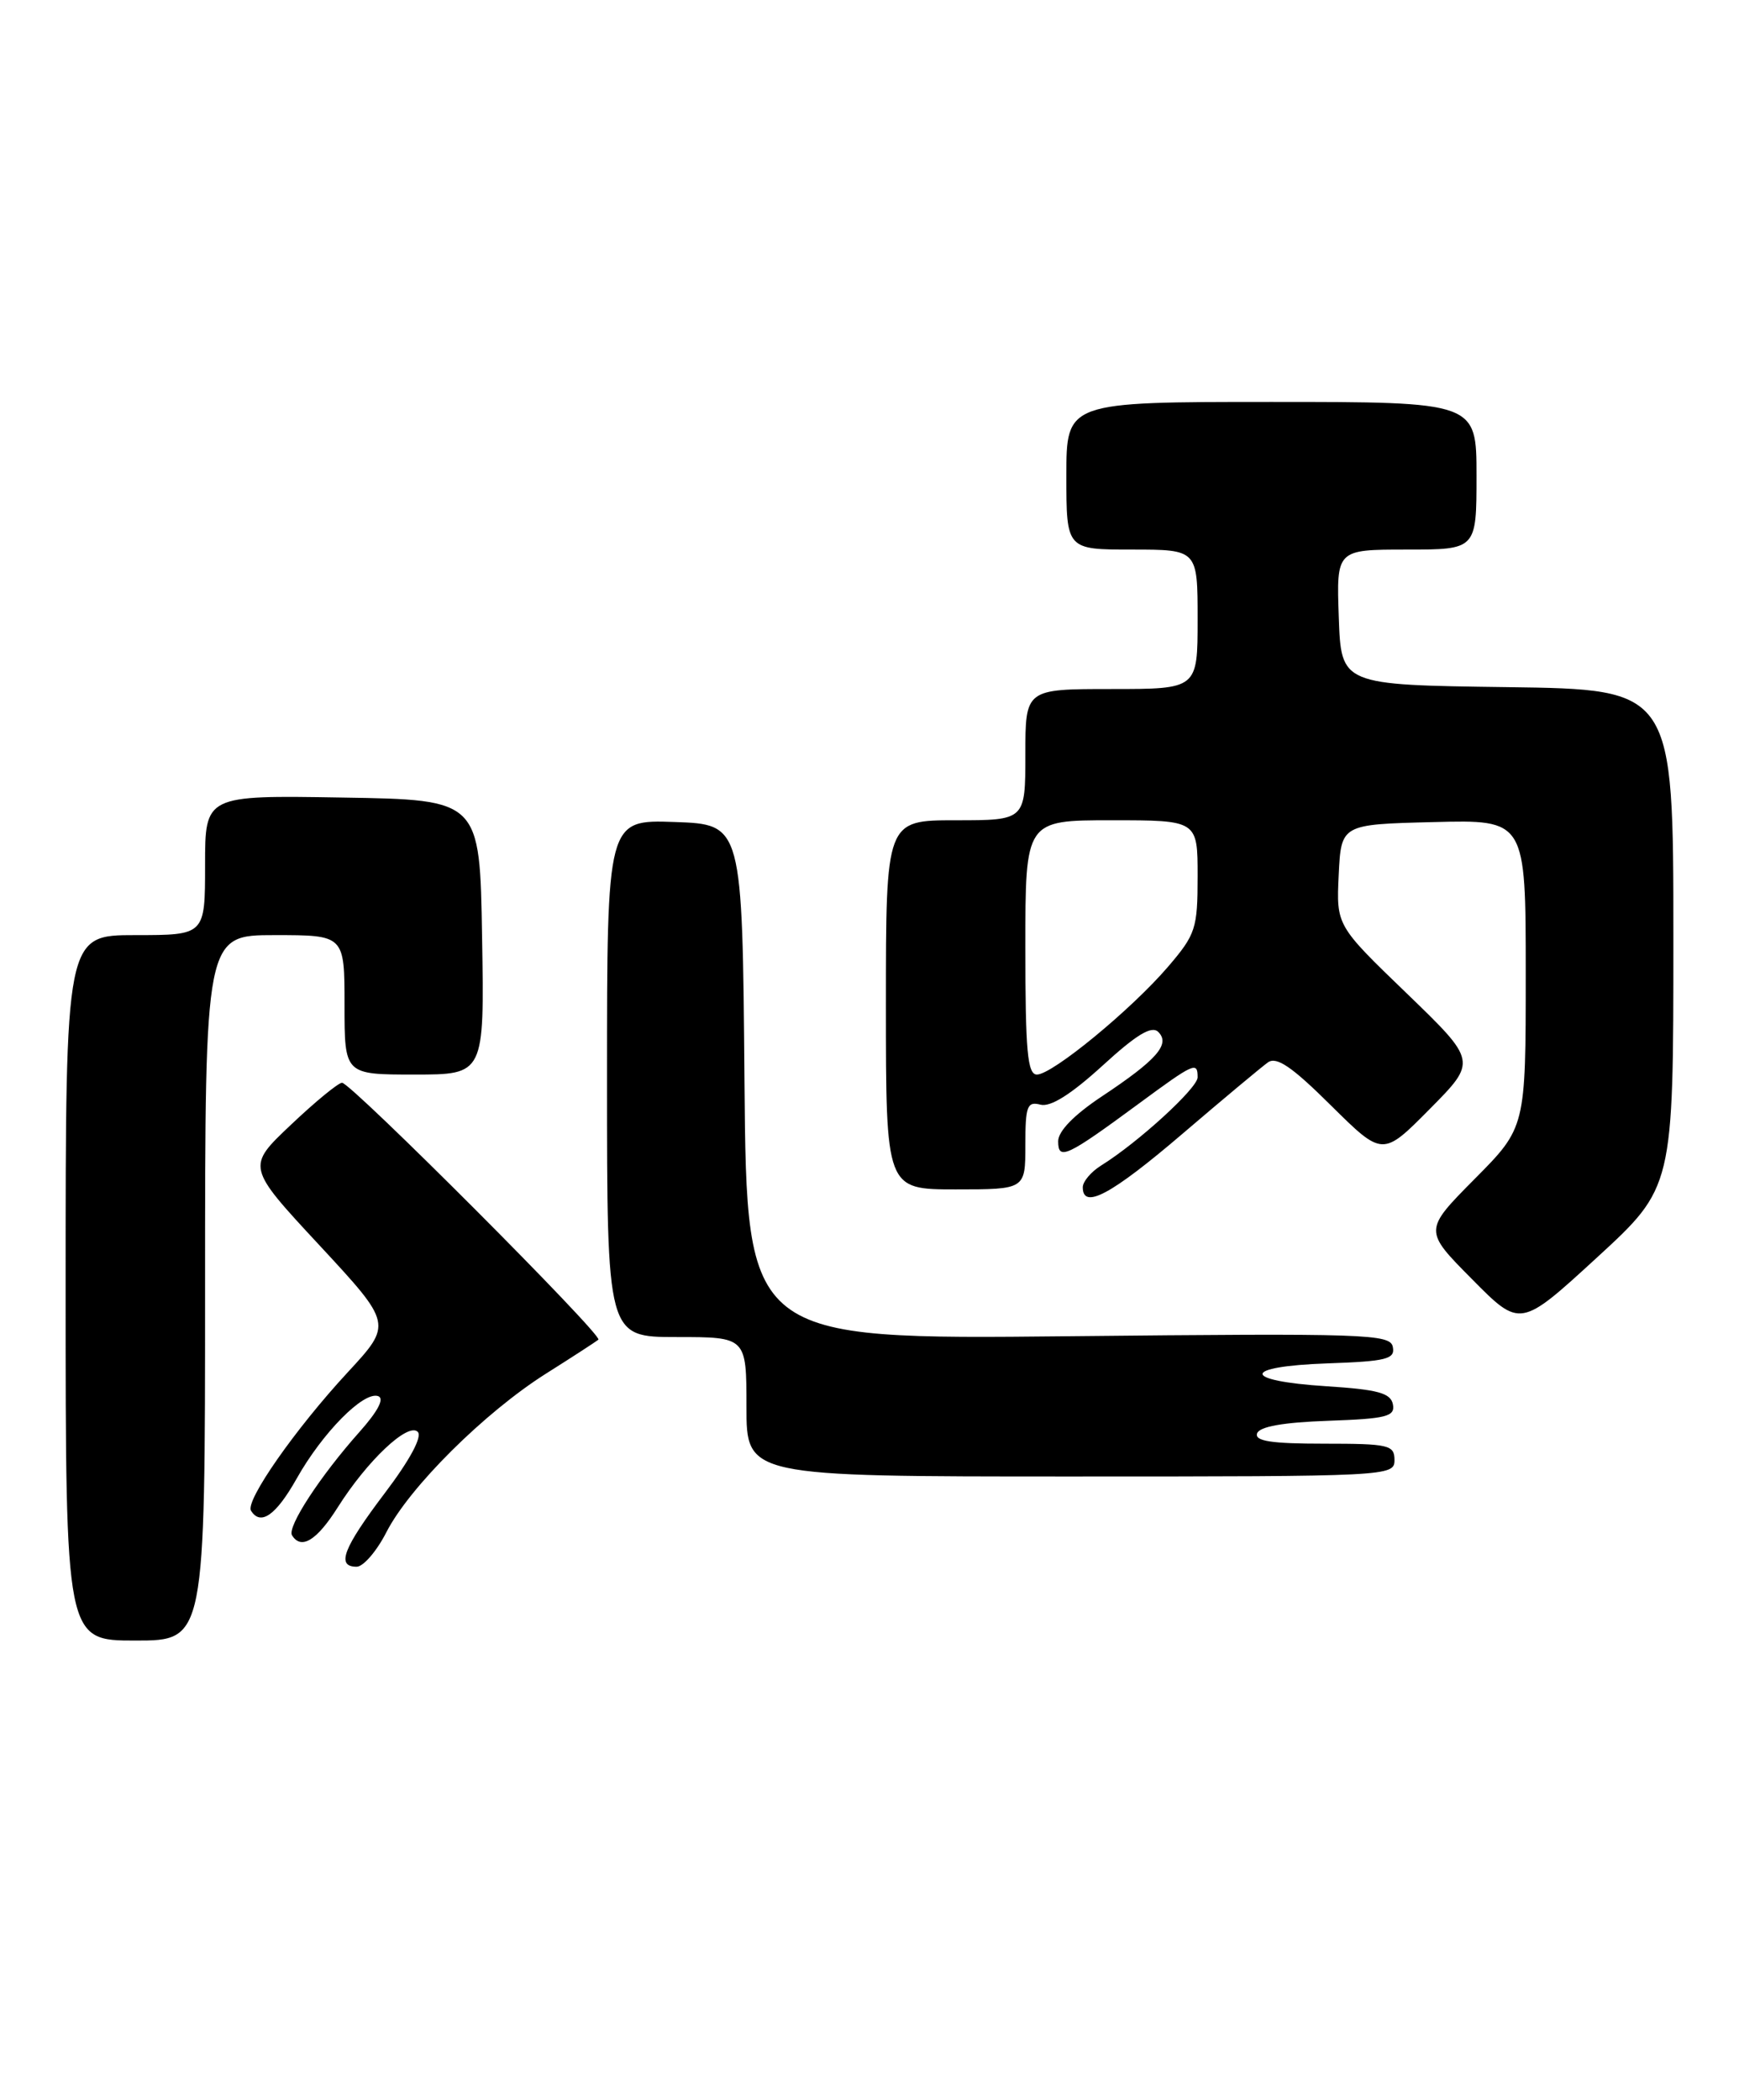 <?xml version="1.0" encoding="UTF-8" standalone="no"?>
<!DOCTYPE svg PUBLIC "-//W3C//DTD SVG 1.1//EN" "http://www.w3.org/Graphics/SVG/1.1/DTD/svg11.dtd" >
<svg xmlns="http://www.w3.org/2000/svg" xmlns:xlink="http://www.w3.org/1999/xlink" version="1.1" viewBox="0 0 212 256">
 <g >
 <path fill="currentColor"
d=" M 25.00 157.00 C 25.00 114.00 25.00 114.00 33.50 114.00 C 42.00 114.00 42.00 114.00 42.00 122.50 C 42.00 131.00 42.00 131.00 50.52 131.00 C 59.05 131.00 59.05 131.00 58.77 114.25 C 58.50 97.50 58.50 97.50 41.75 97.23 C 25.00 96.95 25.00 96.95 25.00 105.48 C 25.00 114.00 25.00 114.00 16.50 114.00 C 8.00 114.00 8.00 114.00 8.00 157.00 C 8.00 200.00 8.00 200.00 16.50 200.00 C 25.00 200.00 25.00 200.00 25.00 157.00 Z  M 47.10 186.80 C 49.90 181.31 59.08 172.19 66.56 167.46 C 69.83 165.40 72.70 163.53 72.95 163.32 C 73.54 162.81 42.79 132.00 41.70 132.00 C 41.25 132.00 38.44 134.30 35.47 137.12 C 30.05 142.24 30.05 142.24 38.95 151.82 C 47.84 161.41 47.84 161.41 42.38 167.31 C 36.00 174.20 29.87 182.98 30.60 184.17 C 31.77 186.05 33.65 184.73 36.17 180.25 C 39.31 174.67 44.31 169.60 46.09 170.20 C 46.90 170.47 46.09 172.02 43.83 174.56 C 39.03 179.95 34.98 186.16 35.60 187.17 C 36.72 188.97 38.62 187.81 41.18 183.75 C 44.78 178.05 49.76 173.36 50.93 174.56 C 51.50 175.14 49.96 178.00 46.93 182.00 C 41.82 188.75 40.96 191.00 43.48 191.00 C 44.29 191.00 45.92 189.11 47.10 186.80 Z  M 170.00 178.00 C 170.00 176.16 169.33 176.00 161.42 176.00 C 155.00 176.00 152.94 175.69 153.25 174.75 C 153.52 173.92 156.42 173.40 161.90 173.21 C 169.03 172.96 170.09 172.69 169.81 171.21 C 169.54 169.83 168.00 169.40 161.73 169.00 C 151.27 168.33 151.32 166.58 161.82 166.21 C 169.03 165.96 170.09 165.69 169.80 164.21 C 169.49 162.62 166.63 162.53 130.25 162.90 C 91.03 163.30 91.03 163.30 90.76 131.90 C 90.50 100.50 90.50 100.50 82.25 100.21 C 74.00 99.92 74.00 99.92 74.00 131.46 C 74.00 163.00 74.00 163.00 82.50 163.00 C 91.00 163.00 91.00 163.00 91.00 171.50 C 91.00 180.00 91.00 180.00 130.50 180.00 C 169.33 180.00 170.00 179.97 170.00 178.00 Z  M 204.00 114.40 C 204.00 84.04 204.00 84.04 183.75 83.77 C 163.50 83.50 163.50 83.50 163.21 75.25 C 162.92 67.00 162.92 67.00 171.46 67.00 C 180.00 67.00 180.00 67.00 180.00 58.00 C 180.00 49.00 180.00 49.00 155.00 49.00 C 130.00 49.00 130.00 49.00 130.00 58.00 C 130.00 67.00 130.00 67.00 138.00 67.00 C 146.00 67.00 146.00 67.00 146.00 75.50 C 146.00 84.00 146.00 84.00 135.50 84.00 C 125.00 84.00 125.00 84.00 125.00 92.00 C 125.00 100.00 125.00 100.00 116.50 100.00 C 108.00 100.00 108.00 100.00 108.00 122.50 C 108.00 145.00 108.00 145.00 116.50 145.00 C 125.00 145.00 125.00 145.00 125.00 139.59 C 125.00 134.84 125.22 134.25 126.84 134.67 C 128.07 134.99 130.56 133.42 134.39 129.93 C 138.56 126.11 140.40 125.00 141.21 125.81 C 142.70 127.30 141.03 129.21 134.33 133.66 C 130.94 135.91 129.00 137.90 129.00 139.13 C 129.00 141.51 130.01 141.04 138.77 134.59 C 145.61 129.55 146.00 129.38 146.00 131.34 C 146.00 132.65 138.74 139.29 134.25 142.08 C 133.01 142.85 132.00 144.05 132.00 144.74 C 132.00 147.50 135.46 145.65 144.12 138.25 C 149.10 133.99 153.81 130.06 154.58 129.51 C 155.63 128.77 157.52 130.06 162.26 134.77 C 168.56 141.00 168.56 141.00 174.31 135.19 C 180.06 129.38 180.06 129.38 171.49 121.10 C 162.91 112.83 162.91 112.83 163.20 106.66 C 163.50 100.50 163.50 100.50 174.75 100.22 C 186.00 99.93 186.00 99.93 186.00 118.69 C 186.00 137.45 186.00 137.45 179.78 143.72 C 173.56 150.00 173.56 150.00 179.45 155.94 C 185.33 161.89 185.33 161.89 194.67 153.32 C 204.00 144.75 204.00 144.75 204.00 114.40 Z  M 125.00 115.50 C 125.00 100.00 125.00 100.00 135.50 100.00 C 146.00 100.00 146.00 100.00 146.00 106.82 C 146.00 113.21 145.77 113.91 142.40 117.85 C 137.91 123.09 128.29 131.00 126.41 131.00 C 125.26 131.00 125.00 128.16 125.00 115.50 Z "/>
</g>
</svg>